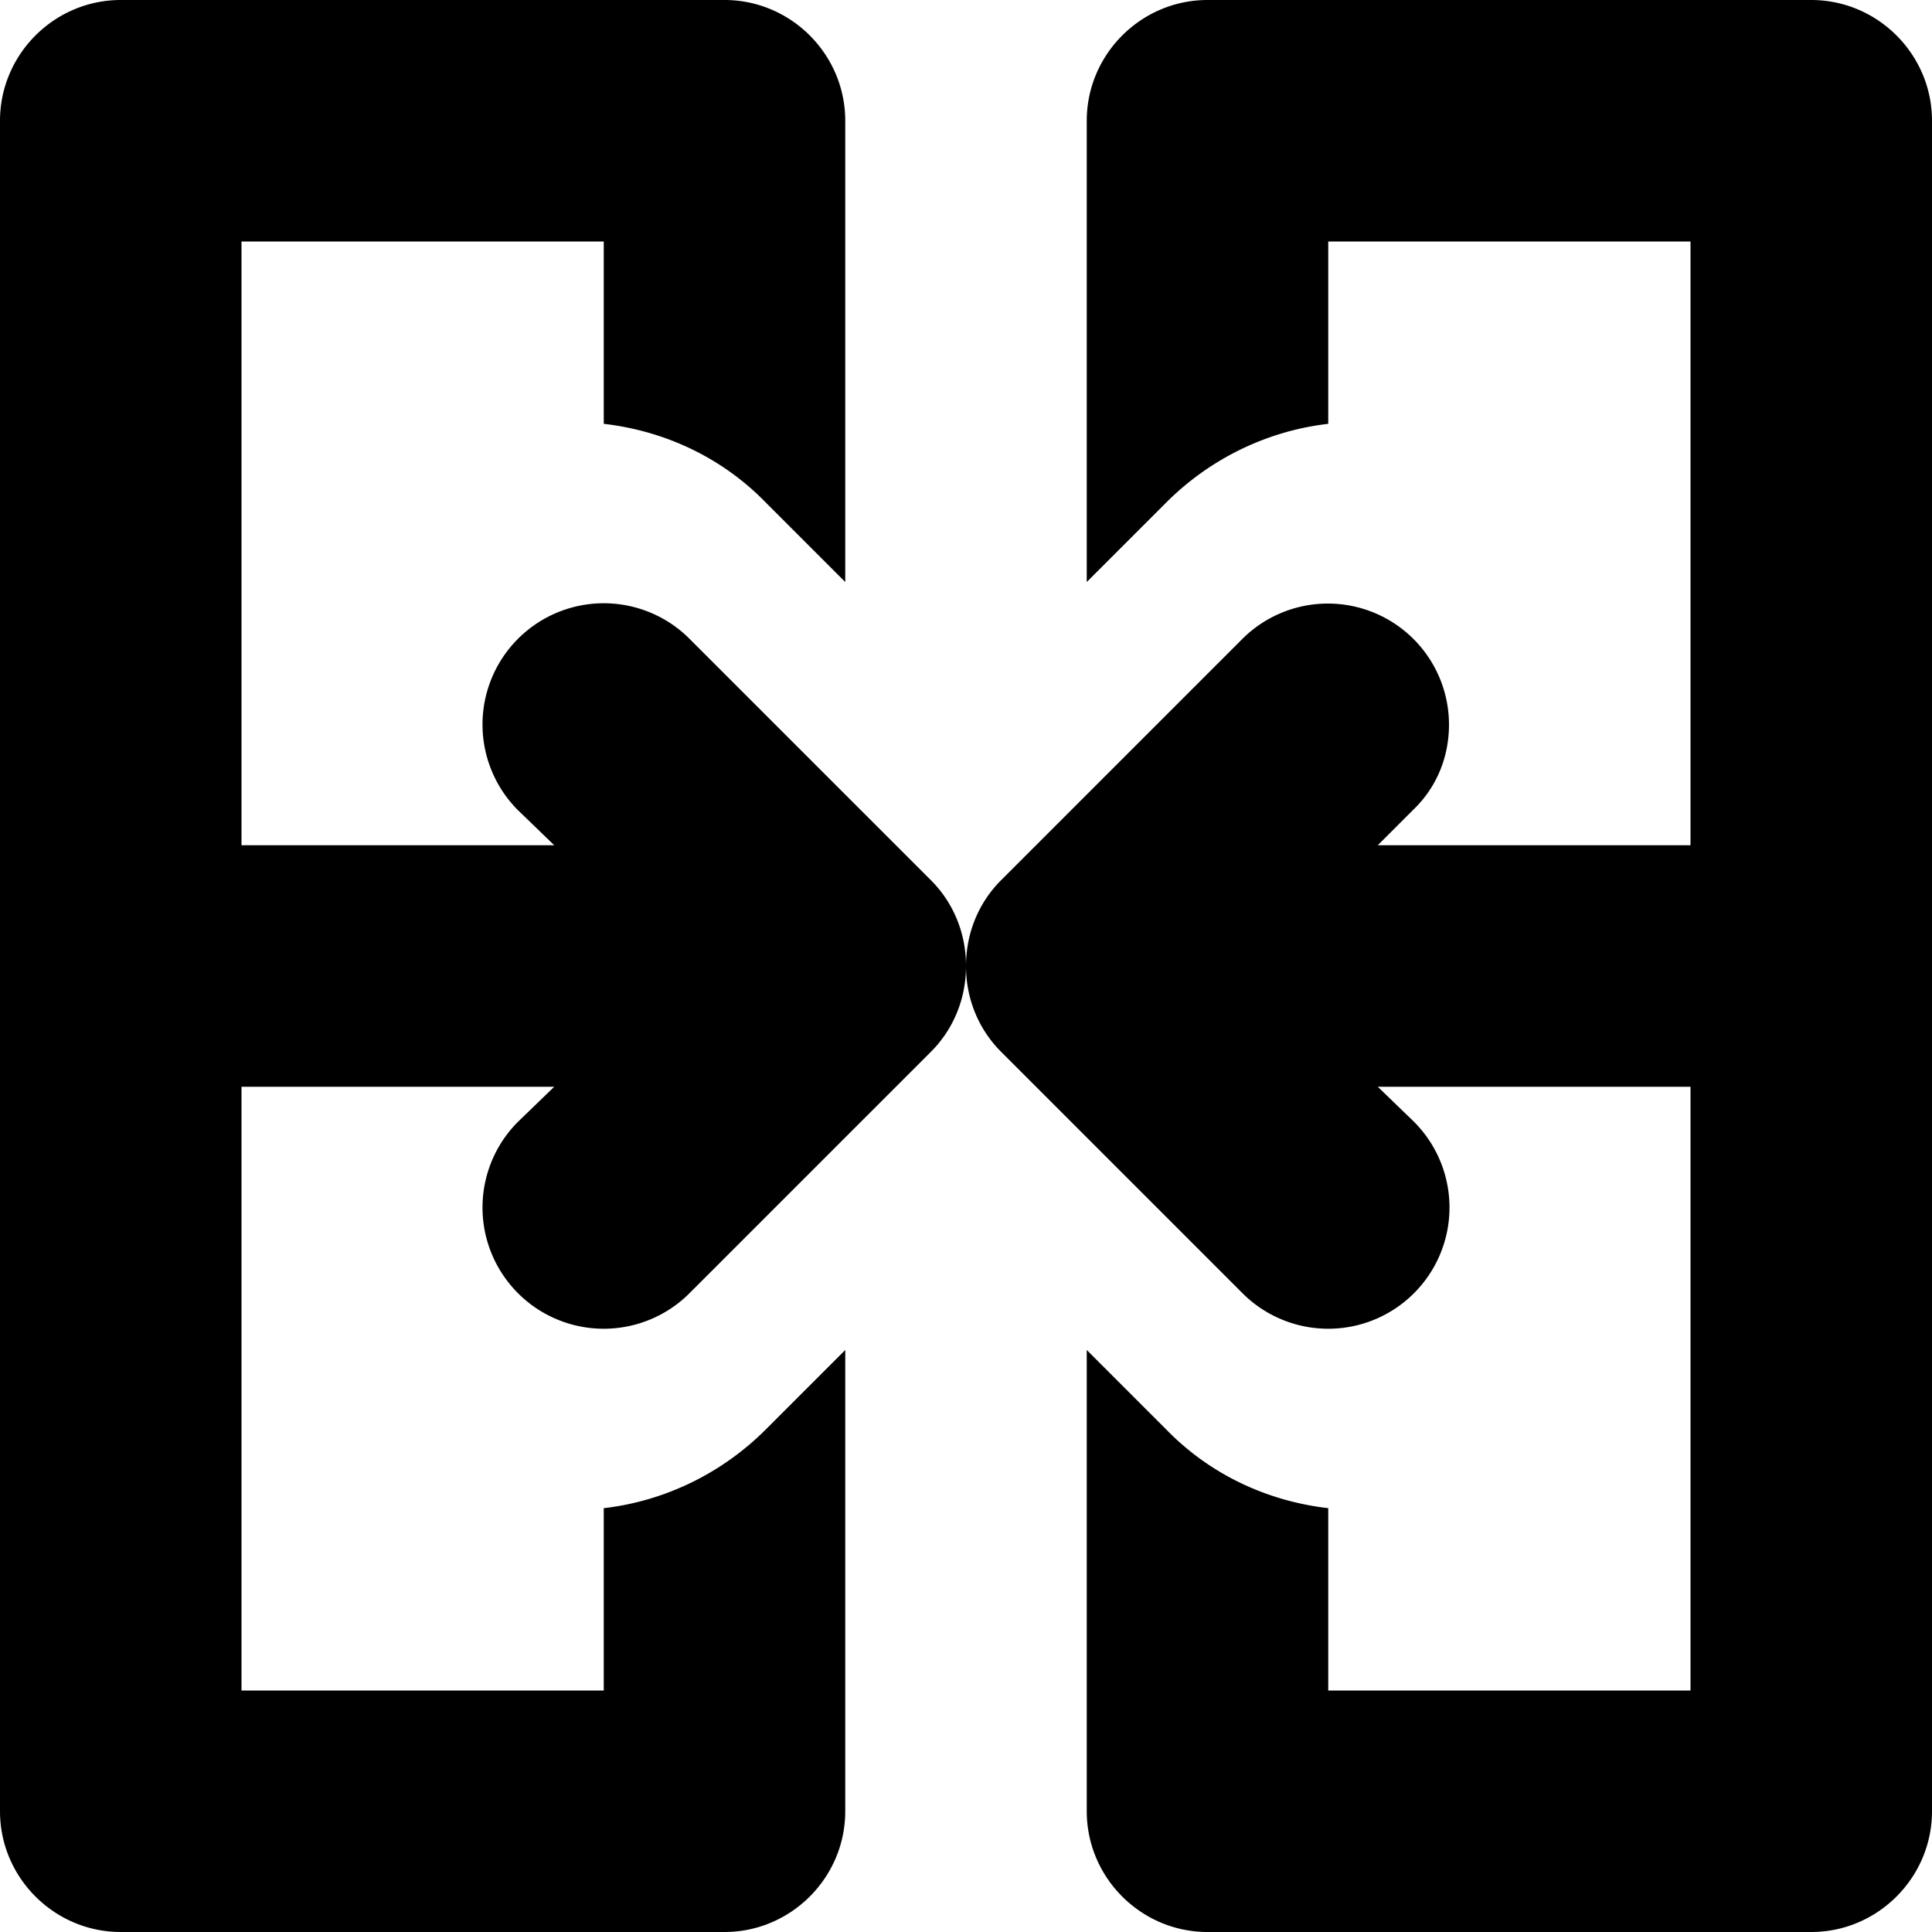<svg xmlns="http://www.w3.org/2000/svg" xml:space="preserve" viewBox="0 0 16 16"><path fill-rule="evenodd" d="M5.71 5.29a1.003 1.003 0 0 0-1.42 1.42l.3.29H2V2h3v1.51c.52.06.99.29 1.34.65l.66.66V1c0-.55-.45-1-1-1H1C.45 0 0 .45 0 1v14c0 .55.45 1 1 1h5c.55 0 1-.45 1-1v-3.82l-.66.66c-.35.35-.82.59-1.34.65V14H2V9h2.59l-.3.29a1.003 1.003 0 0 0 1.42 1.42l2-2C7.89 8.53 8 8.28 8 8c0-.28-.11-.53-.29-.71l-2-2zM15 0h-5c-.55 0-1 .45-1 1v3.82l.66-.66c.35-.35.82-.59 1.34-.65V2h3v5h-2.59l.29-.29c.19-.18.3-.43.3-.71a1.003 1.003 0 0 0-1.71-.71l-2 2C8.11 7.47 8 7.72 8 8c0 .28.11.53.29.71l2 2a1.003 1.003 0 0 0 1.42-1.42l-.3-.29H14v5h-3v-1.51c-.52-.06-.99-.29-1.34-.65L9 11.18V15c0 .55.45 1 1 1h5c.55 0 1-.45 1-1V1c0-.55-.45-1-1-1z" clip-rule="evenodd"/></svg>